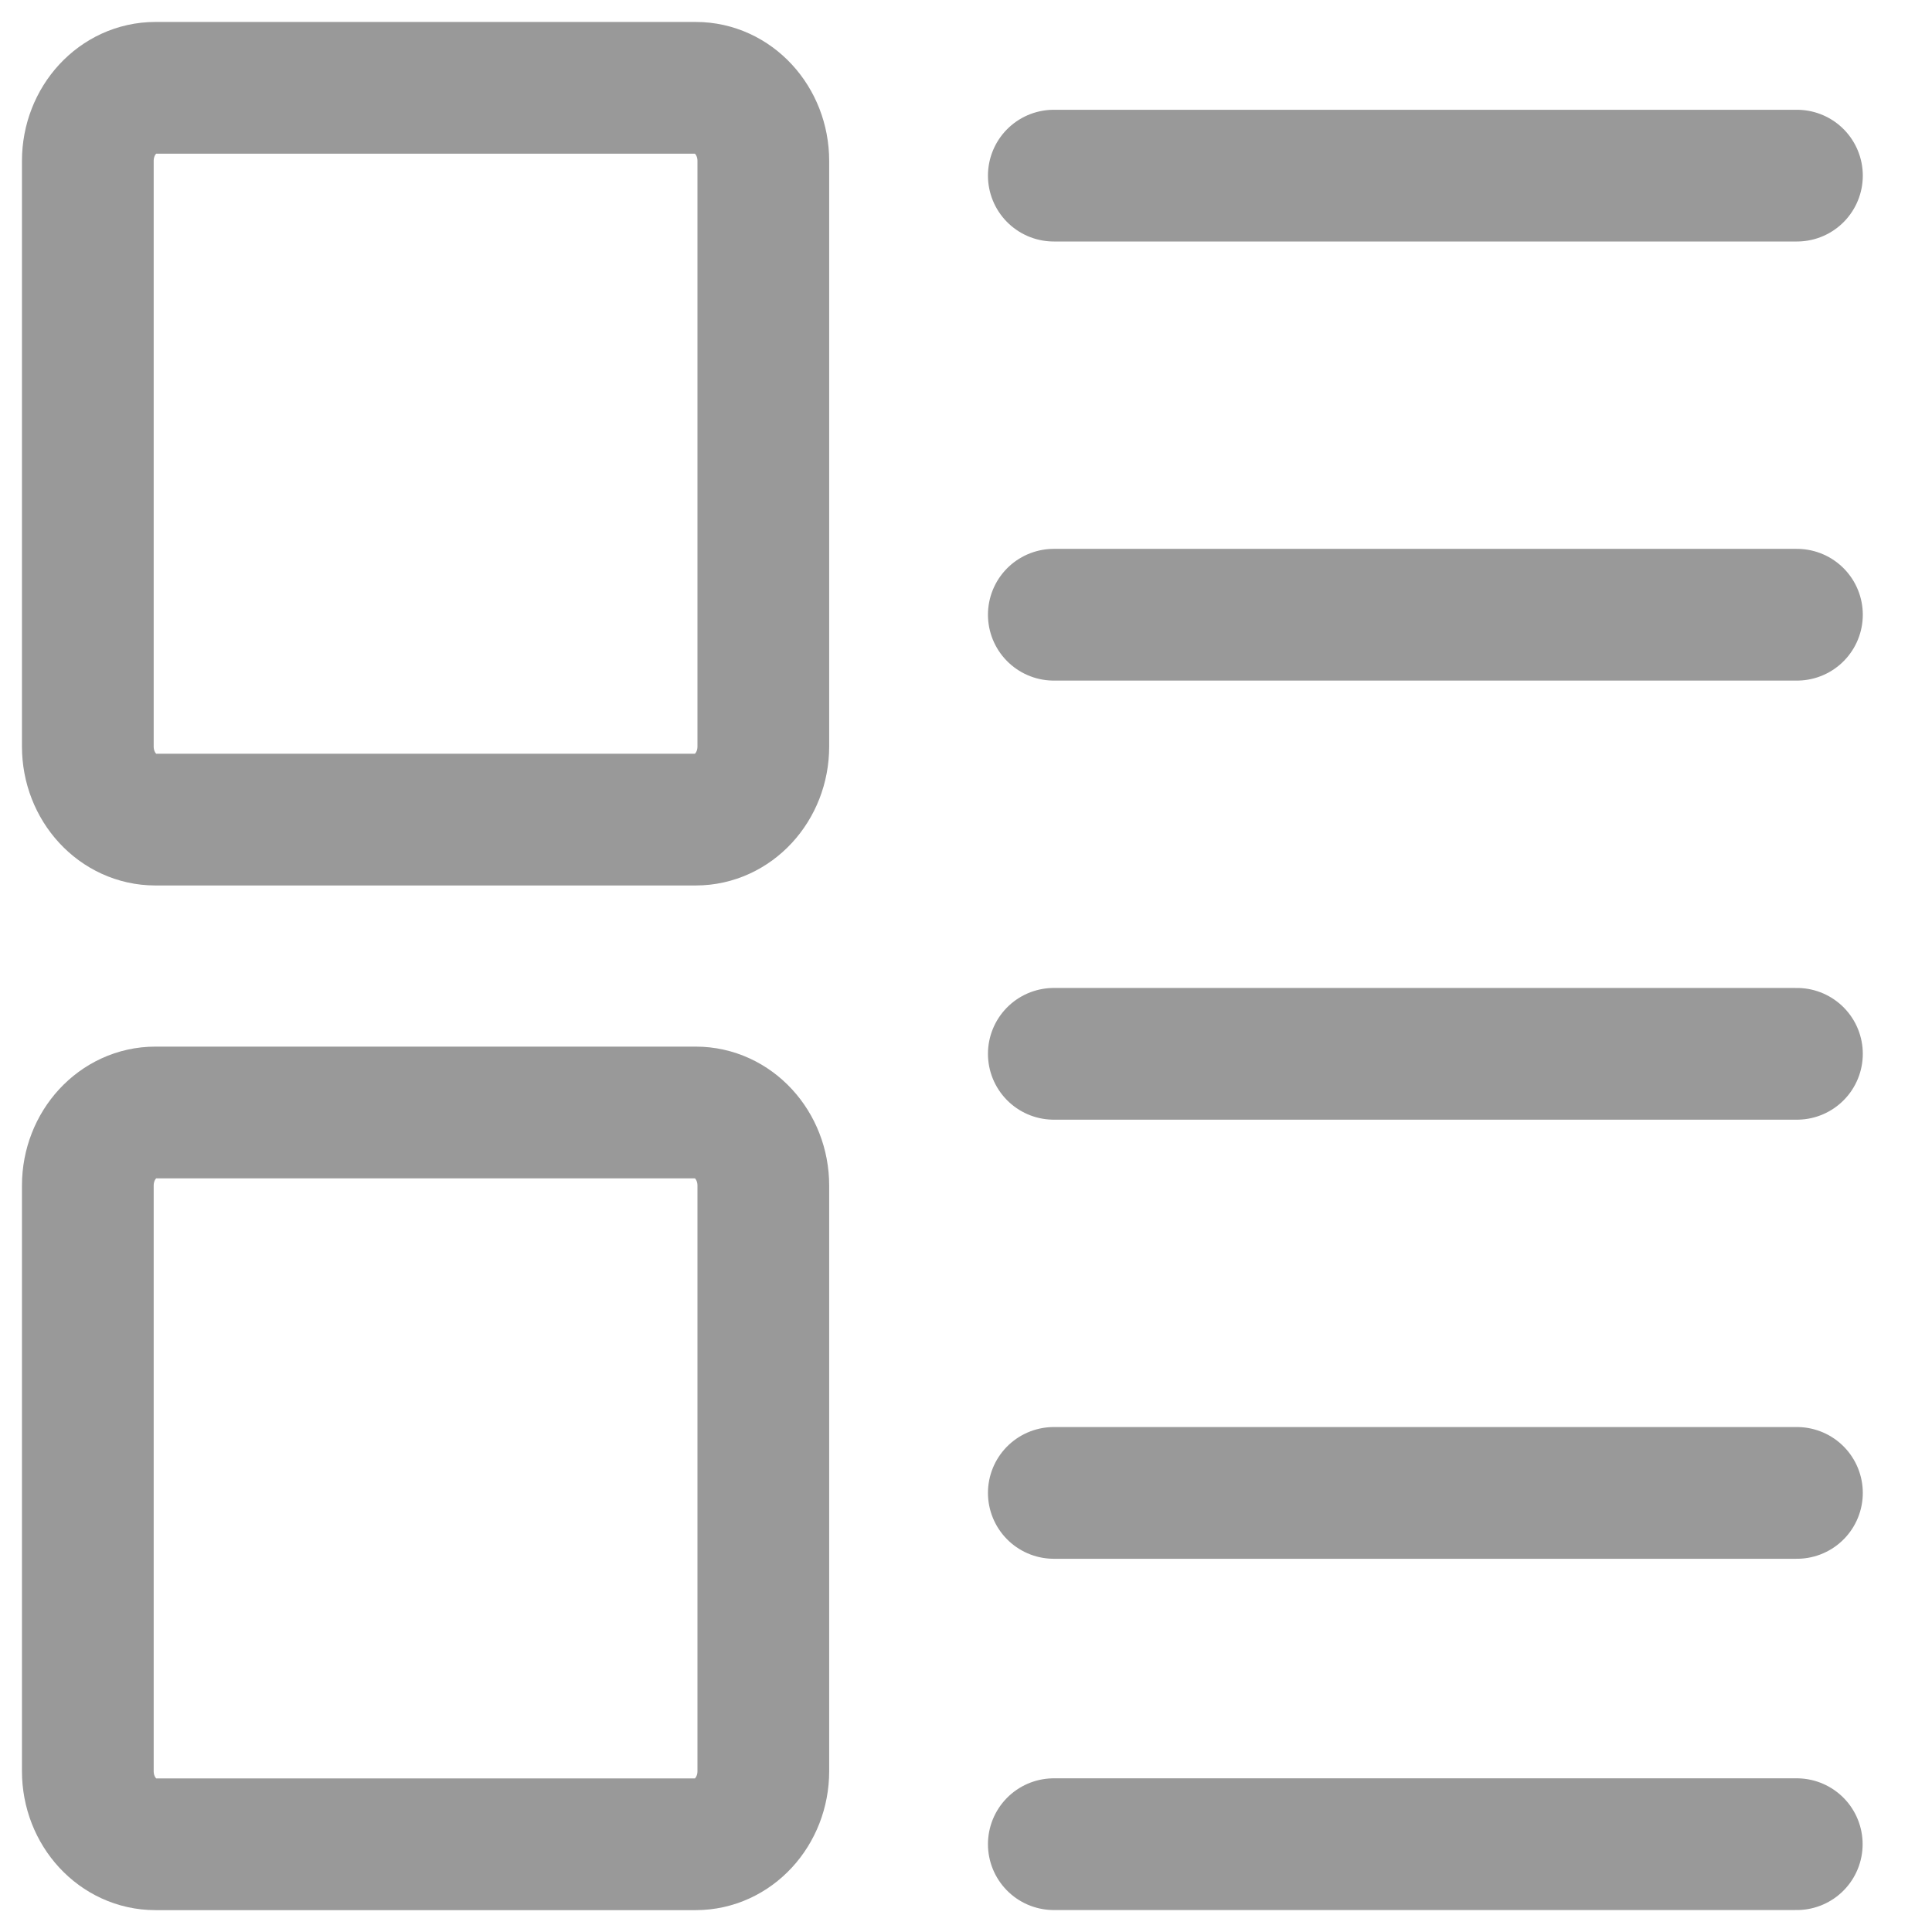 <svg width="22" height="22" viewBox="0 0 22 22" fill="none" xmlns="http://www.w3.org/2000/svg">
<path d="M20.46 21H12" stroke="black" stroke-opacity="0.4" stroke-width="1.5" stroke-linecap="round" stroke-linejoin="round"/>
<path d="M20.462 2H12" stroke="black" stroke-opacity="0.4" stroke-width="1.5" stroke-linecap="round" stroke-linejoin="round"/>
<path d="M20.462 7H12" stroke="black" stroke-opacity="0.4" stroke-width="1.5" stroke-linecap="round" stroke-linejoin="round"/>
<path d="M20.462 12H12" stroke="black" stroke-opacity="0.4" stroke-width="1.5" stroke-linecap="round" stroke-linejoin="round"/>
<path d="M20.462 17H12" stroke="black" stroke-opacity="0.4" stroke-width="1.5" stroke-linecap="round" stroke-linejoin="round"/>
<path d="M1 1.833V8.5C1 8.96 1.344 9.333 1.769 9.333H7.923C8.348 9.333 8.692 8.96 8.692 8.5V1.833C8.692 1.373 8.348 1 7.923 1H1.769C1.344 1 1 1.373 1 1.833Z" stroke="black" stroke-opacity="0.4" stroke-width="1.5" stroke-linecap="round" stroke-linejoin="round"/>
<path d="M1 13.501V20.168C1 20.628 1.344 21.001 1.769 21.001H7.923C8.348 21.001 8.692 20.628 8.692 20.168V13.501C8.692 13.041 8.348 12.668 7.923 12.668H1.769C1.344 12.668 1 13.041 1 13.501Z" stroke="black" stroke-opacity="0.4" stroke-width="1.5" stroke-linecap="round" stroke-linejoin="round"/>
</svg>
